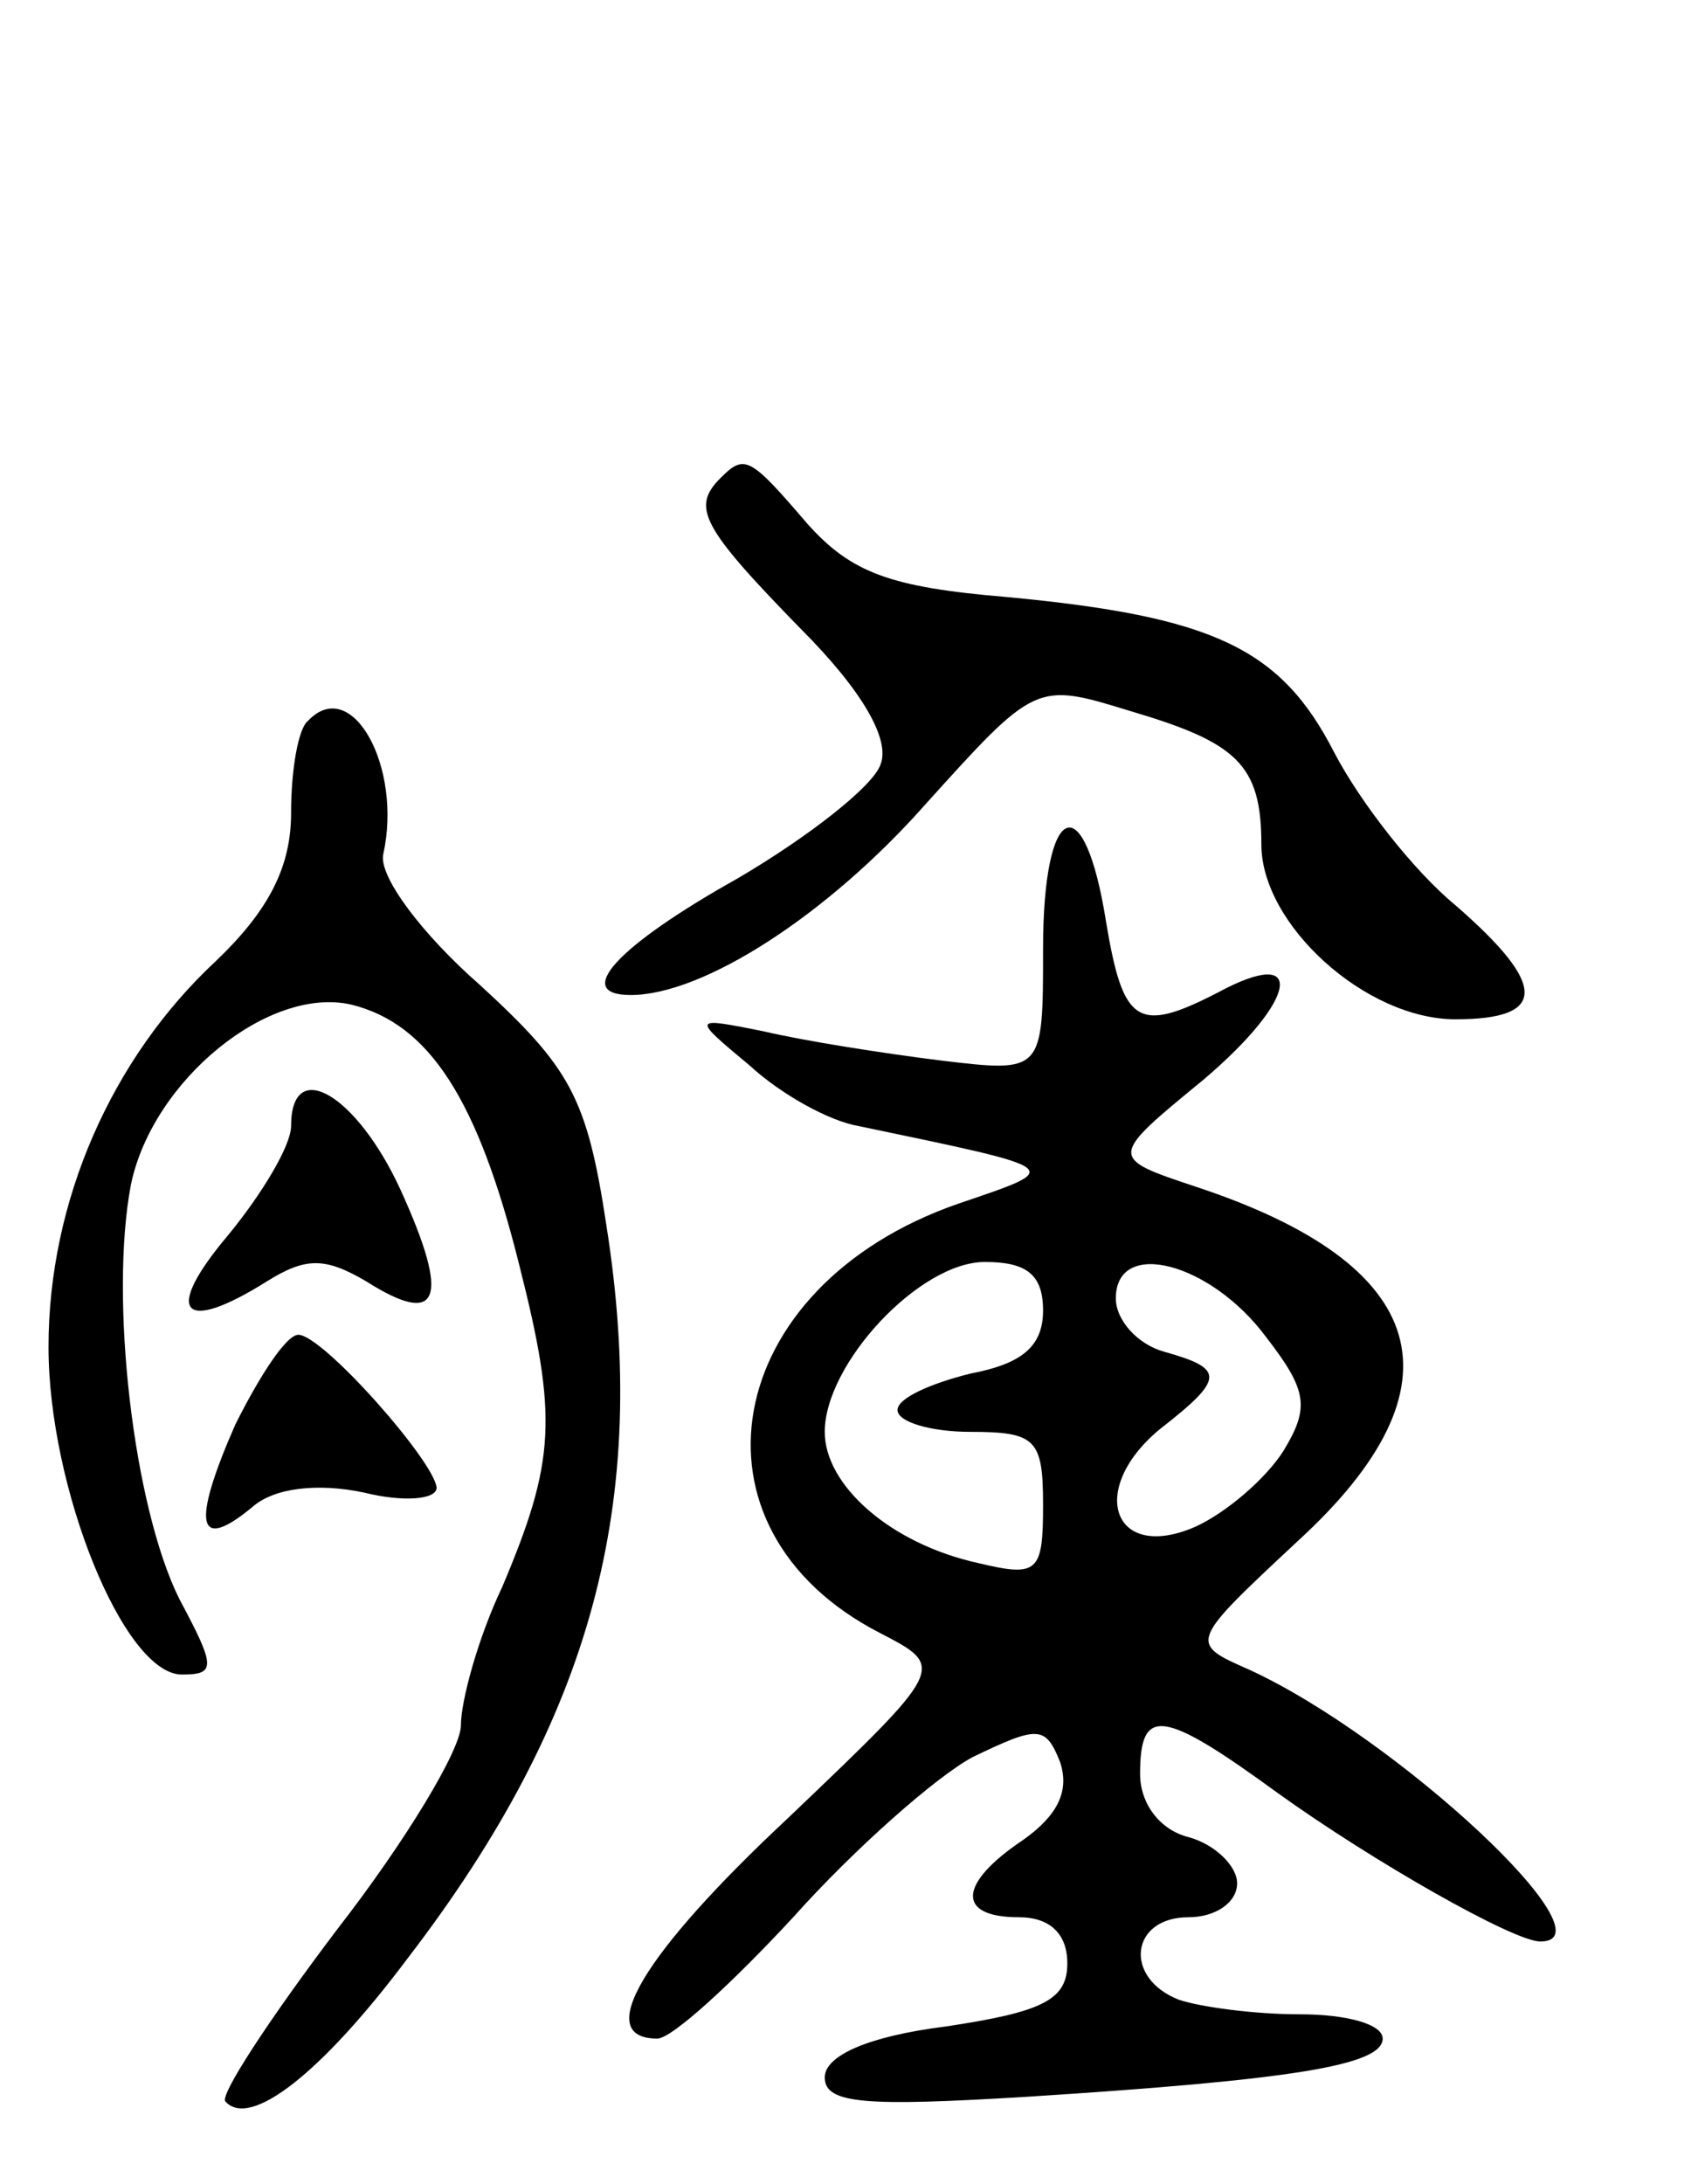 <svg version="1.0" xmlns="http://www.w3.org/2000/svg"
 width="70pt" height="90pt" viewBox="0 0 70 90"
 preserveAspectRatio="xMidYMid meet">
<g transform="translate(0,90) scale(0.1,-0.1)"
fill="#000000" stroke="none">
<path d="M297 703 c-12 -12 -8 -20 33 -62 26 -26 37 -46 33 -56 -3 -9 -30 -30
-59 -47 -50 -28 -68 -48 -44 -48 30 0 81 33 121 78 46 51 46 51 85 39 44 -13
54 -22 54 -55 0 -33 43 -72 80 -72 38 0 38 14 0 47 -17 14 -39 42 -50 63 -22
43 -50 56 -135 64 -48 4 -64 10 -82 30 -24 28 -26 29 -36 19z"/>
<path d="M127 603 c-4 -3 -7 -20 -7 -38 0 -22 -9 -40 -31 -61 -43 -40 -69 -99
-69 -159 0 -58 31 -135 55 -135 14 0 14 3 -1 31 -19 38 -29 124 -20 171 9 43
57 82 91 74 32 -8 52 -39 69 -107 16 -63 15 -81 -7 -133 -10 -21 -17 -47 -17
-57 0 -10 -23 -48 -51 -84 -28 -37 -49 -69 -46 -71 10 -11 39 11 75 59 76 99
100 188 82 302 -8 53 -15 65 -52 99 -24 21 -42 45 -40 54 8 36 -13 74 -31 55z"/>
<path d="M430 509 c0 -51 0 -51 -42 -46 -24 3 -56 8 -73 12 -30 6 -30 6 -6
-14 13 -12 33 -23 45 -25 86 -18 85 -17 41 -32 -98 -34 -116 -134 -32 -177 27
-14 27 -14 -38 -76 -60 -56 -81 -91 -54 -91 6 0 31 23 56 50 25 28 59 58 74
66 27 13 30 13 36 -2 4 -12 -1 -22 -15 -32 -27 -18 -28 -32 -2 -32 13 0 20 -7
20 -19 0 -15 -10 -20 -50 -26 -32 -4 -50 -12 -50 -21 0 -11 17 -12 83 -8 110
7 147 13 147 24 0 6 -15 10 -34 10 -19 0 -41 3 -50 6 -23 9 -20 34 4 34 11 0
20 6 20 14 0 7 -9 16 -20 19 -12 3 -20 14 -20 26 0 28 9 27 57 -8 39 -28 97
-61 108 -61 31 0 -59 84 -120 112 -25 11 -25 11 20 53 70 64 55 114 -42 146
-36 12 -36 12 3 44 39 33 43 56 6 36 -33 -17 -39 -13 -46 29 -9 57 -26 50 -26
-11z m0 -149 c0 -15 -9 -22 -30 -26 -16 -4 -30 -10 -30 -15 0 -5 14 -9 30 -9
27 0 30 -3 30 -30 0 -28 -2 -30 -27 -24 -36 8 -63 32 -63 54 0 28 39 70 66 70
17 0 24 -5 24 -20z m92 -11 c17 -22 18 -29 7 -47 -7 -11 -23 -25 -36 -31 -34
-15 -45 15 -15 40 27 21 27 25 2 32 -11 3 -20 13 -20 22 0 25 39 15 62 -16z"/>
<path d="M120 436 c0 -8 -12 -28 -26 -45 -27 -32 -19 -41 16 -19 16 10 24 10
41 0 30 -19 35 -8 14 38 -18 39 -45 55 -45 26z"/>
<path d="M97 313 c-18 -41 -16 -53 7 -34 9 8 27 10 46 6 16 -4 30 -3 30 2 -1
11 -47 63 -57 63 -5 0 -16 -17 -26 -37z"/>
</g>
</svg>
